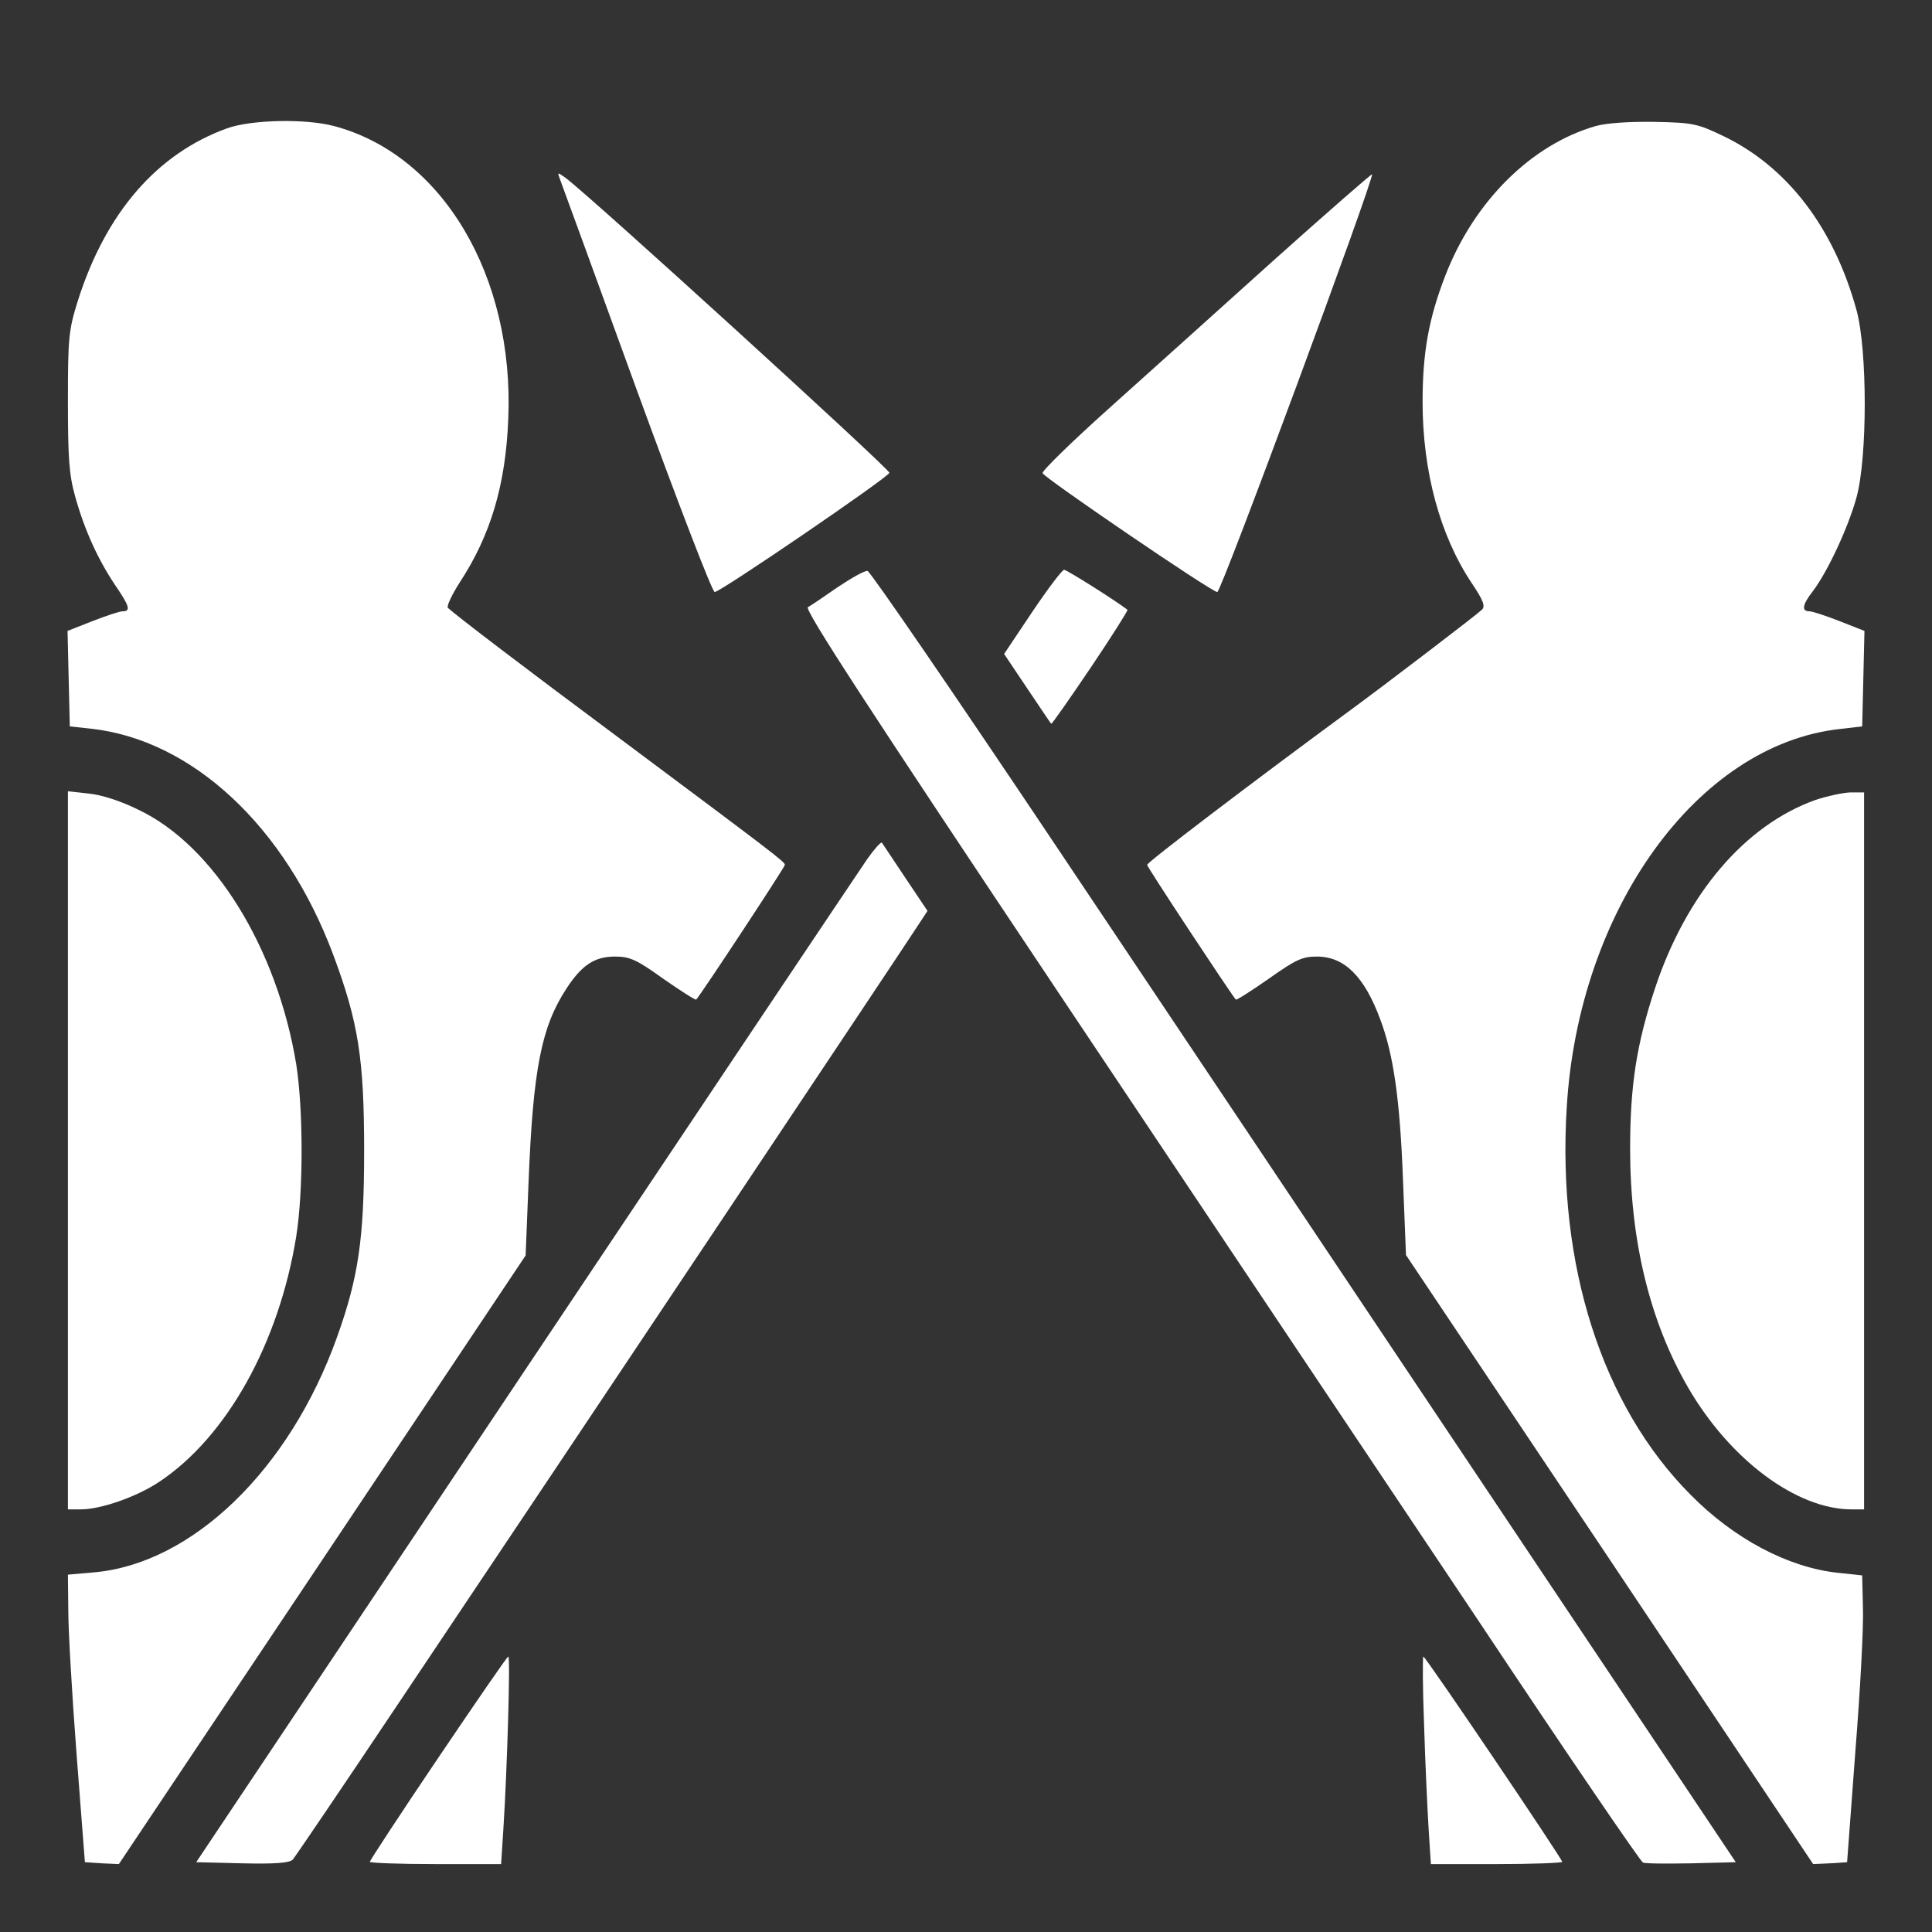 <?xml version="1.0" standalone="no"?>
<!DOCTYPE svg PUBLIC "-//W3C//DTD SVG 20010904//EN"
 "http://www.w3.org/TR/2001/REC-SVG-20010904/DTD/svg10.dtd">
<svg version="1.0" xmlns="http://www.w3.org/2000/svg"
 width="512pt" height="512pt" viewBox="0 0 512 512"
 preserveAspectRatio="xMidYMid meet">
<rect x="0" y="0" width="512" height="512" fill="#333333" stroke="none"/>
<g transform="translate(0,512) scale(0.1,-0.1)"
fill="#ffffff" stroke="none">
<path d="M602 4780 c-186 -67 -322 -224 -396 -458 -24 -77 -26 -97 -26 -265 0
-150 3 -195 19 -252 25 -90 60 -166 105 -234 40 -58 43 -71 21 -71 -8 0 -44
-12 -80 -26 l-66 -26 3 -127 3 -126 55 -6 c269 -29 516 -259 643 -599 67 -179
82 -277 82 -520 0 -233 -15 -335 -72 -494 -126 -352 -385 -601 -645 -623 l-68
-6 1 -96 c0 -53 10 -224 22 -381 l22 -285 45 -3 45 -2 539 806 539 807 8 201
c12 294 34 405 100 506 41 63 75 85 129 85 39 0 57 -8 128 -59 46 -32 85 -57
87 -55 13 14 235 351 235 357 0 8 -25 27 -435 333 -261 194 -431 324 -458 348
-4 4 10 34 31 67 82 125 122 258 129 434 16 379 -175 700 -462 776 -75 20
-219 17 -283 -6z"/>
<path d="M4229 4786 c-171 -49 -323 -200 -399 -397 -44 -114 -60 -204 -60
-334 0 -184 46 -354 130 -480 31 -46 37 -62 27 -71 -17 -16 -257 -199 -347
-265 -264 -194 -540 -404 -540 -411 0 -6 222 -342 235 -357 2 -2 41 23 87 55
72 51 89 59 128 59 73 0 126 -53 168 -167 35 -93 52 -212 60 -423 l8 -201 540
-807 539 -807 45 2 45 3 22 295 c13 162 22 333 20 380 l-2 85 -65 7 c-131 14
-275 90 -390 207 -234 235 -354 608 -328 1026 31 524 346 961 723 1003 l60 7
3 126 3 127 -66 26 c-36 14 -72 26 -80 26 -21 0 -19 17 9 53 39 51 94 169 116
249 29 106 29 390 0 496 -60 218 -182 378 -350 460 -71 34 -81 37 -185 39 -68
1 -127 -3 -156 -11z"/>
<path d="M1484 4645 c4 -11 96 -262 203 -557 108 -296 201 -538 207 -537 15 0
459 303 463 316 3 8 -800 740 -860 783 -20 14 -20 14 -13 -5z"/>
<path d="M3373 4428 c-142 -128 -339 -305 -436 -392 -98 -88 -176 -164 -174
-170 4 -12 448 -315 463 -315 10 -1 417 1099 410 1107 -2 1 -120 -102 -263
-230z"/>
<path d="M2220 3564 c-36 -25 -71 -49 -79 -53 -10 -6 154 -258 671 -1032 376
-563 875 -1309 1108 -1657 232 -349 428 -636 434 -638 7 -3 65 -3 129 -2 l117
3 -662 990 c-364 545 -879 1314 -1144 1710 -265 396 -488 721 -495 722 -8 1
-43 -19 -79 -43z"/>
<path d="M2736 3499 l-75 -112 61 -91 c34 -50 62 -93 64 -94 1 -2 48 65 104
148 56 83 100 153 98 154 -34 26 -161 106 -168 106 -5 0 -43 -50 -84 -111z"/>
<path d="M180 2071 l0 -951 34 0 c53 0 148 33 208 73 179 119 317 367 363 650
19 119 19 336 0 457 -51 308 -218 579 -418 674 -46 23 -99 40 -132 43 l-55 6
0 -952z"/>
<path d="M4811 3000 c-187 -67 -342 -249 -425 -499 -49 -148 -66 -258 -66
-425 0 -244 52 -457 153 -632 111 -192 288 -324 434 -324 l33 0 0 950 0 950
-37 0 c-21 -1 -62 -10 -92 -20z"/>
<path d="M2298 2843 c-18 -26 -426 -635 -906 -1353 l-872 -1305 122 -3 c89 -2
125 1 134 10 6 7 131 191 276 408 502 749 1353 2024 1379 2065 l27 41 -59 88
c-32 48 -60 90 -62 93 -3 2 -20 -17 -39 -44z"/>
<path d="M1161 461 c-100 -148 -181 -272 -181 -275 0 -3 78 -6 174 -6 l174 0
6 93 c10 157 19 457 13 457 -3 0 -86 -121 -186 -269z"/>
<path d="M3774 548 c3 -101 9 -225 12 -275 l6 -93 174 0 c96 0 174 3 174 6 0
8 -362 544 -368 544 -2 0 -2 -82 2 -182z"/>
</g>
</svg>
